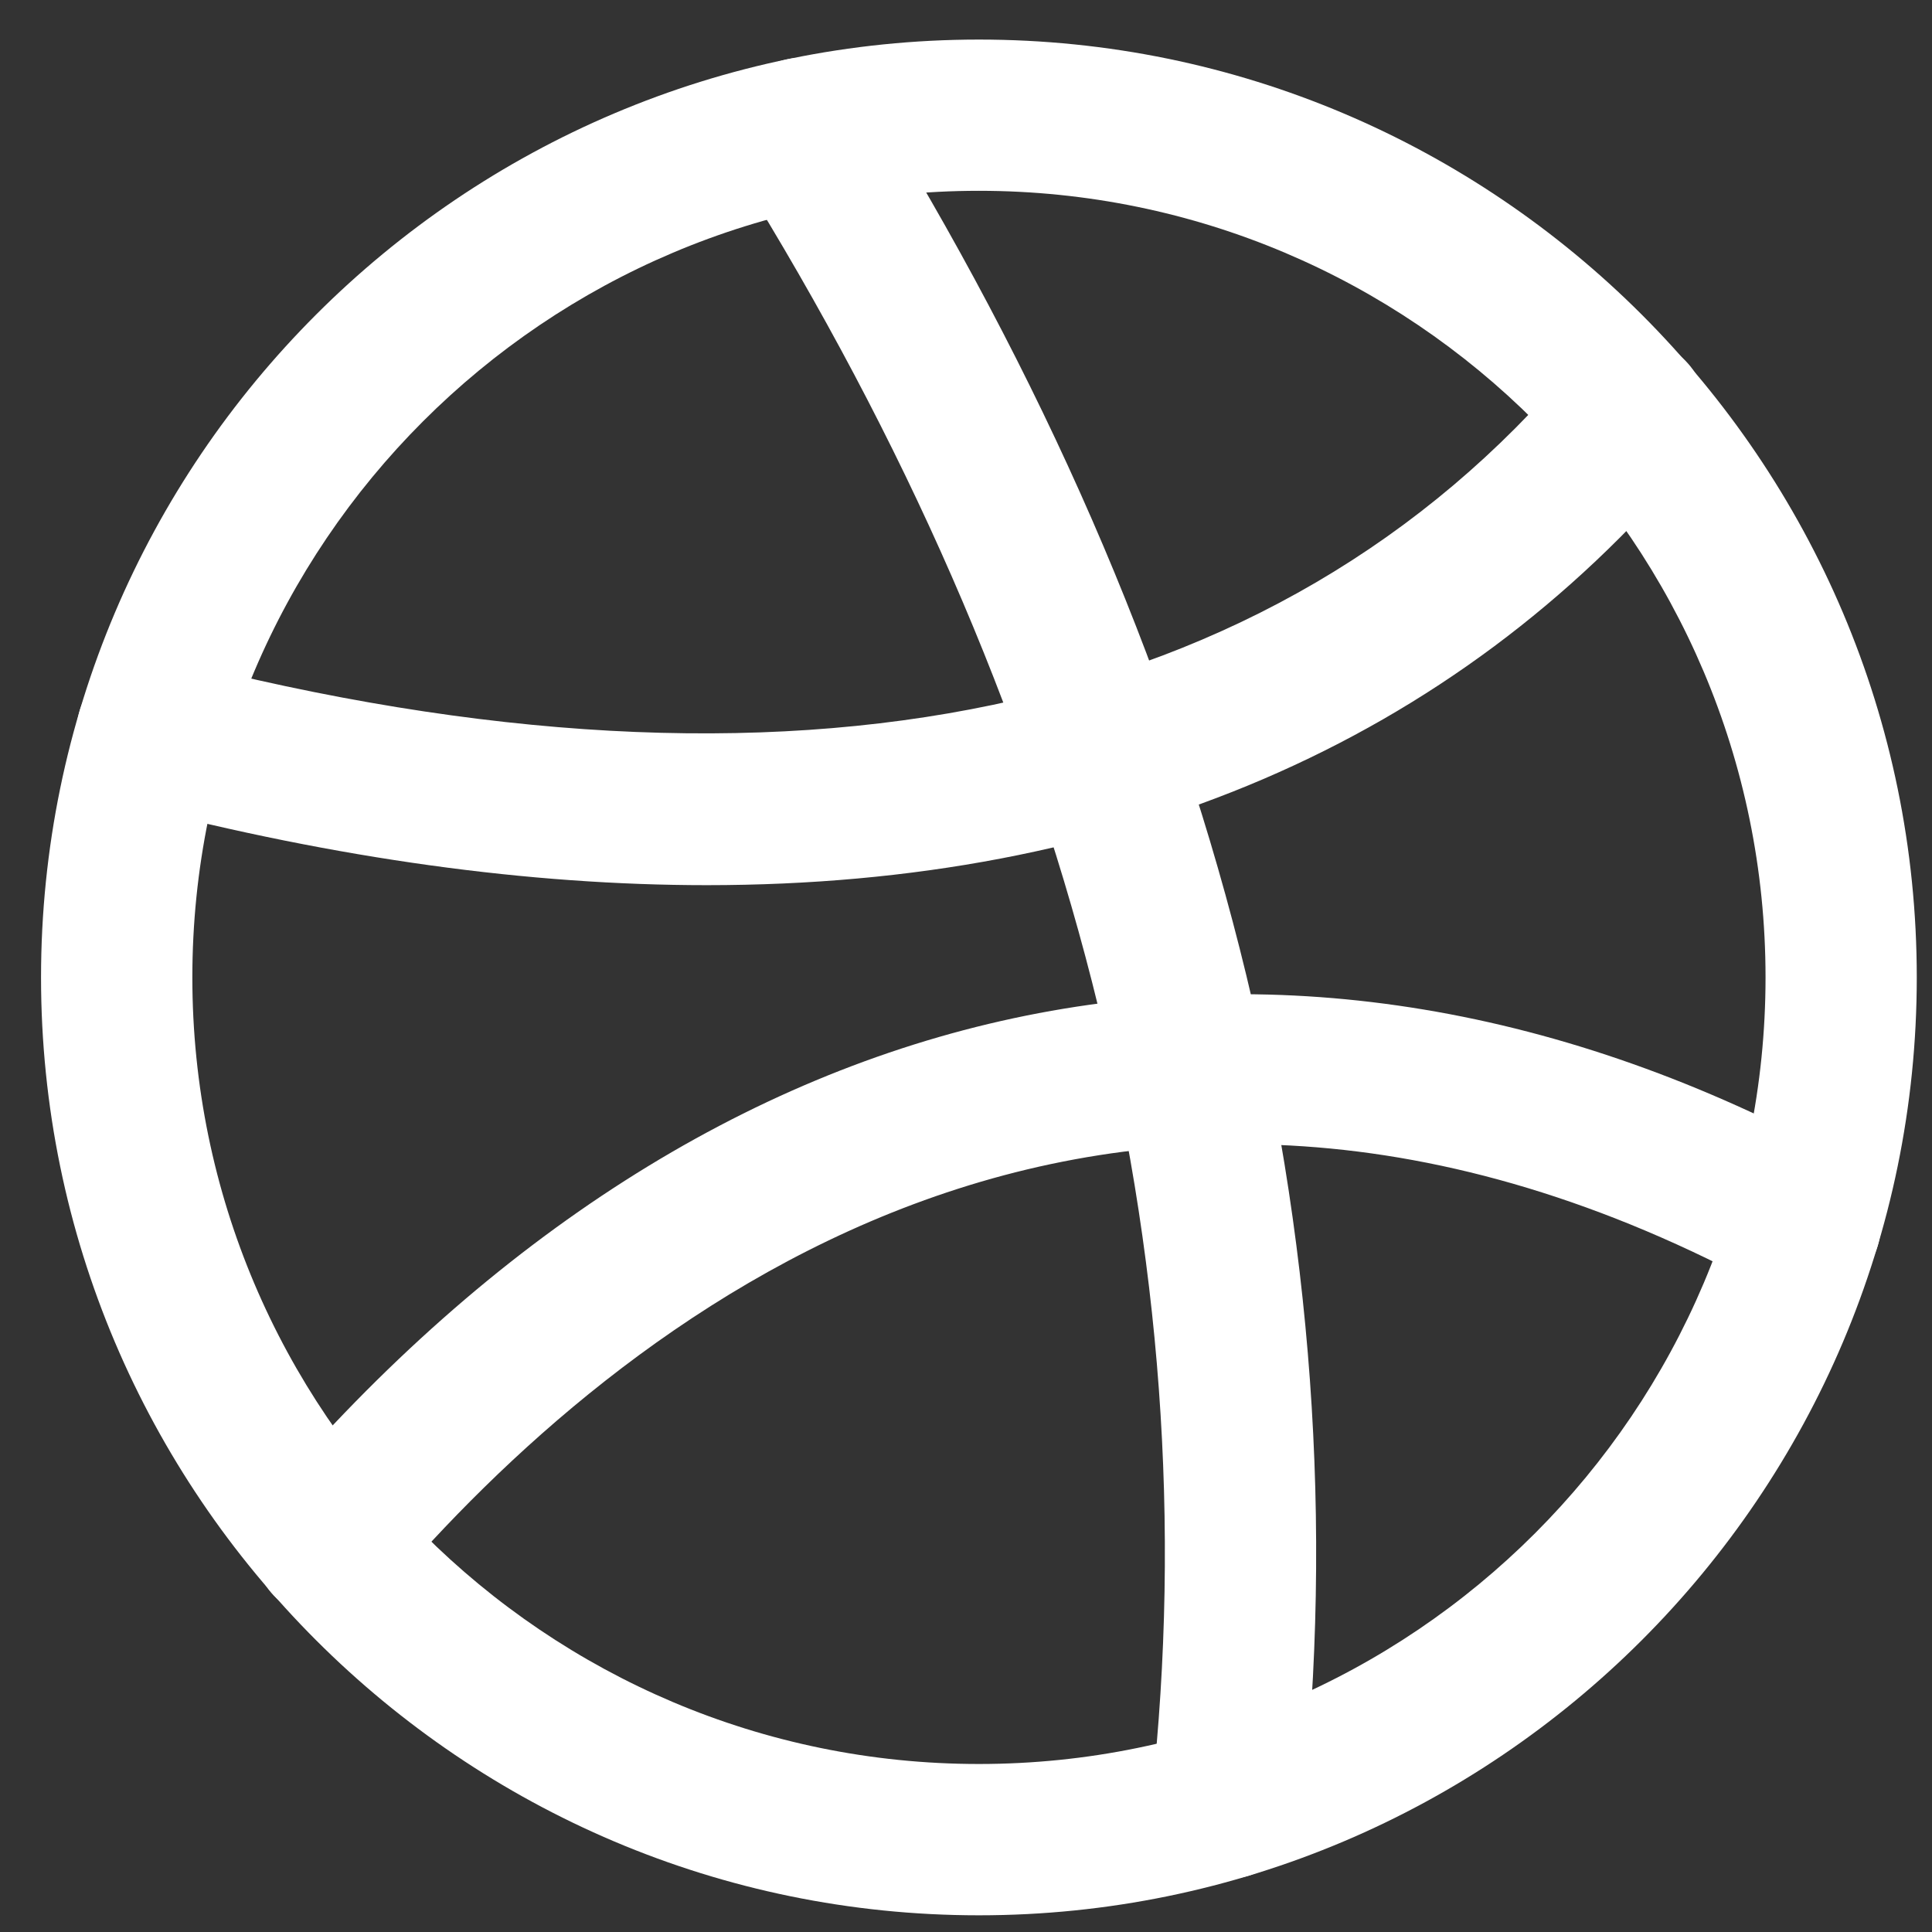 <svg xmlns="http://www.w3.org/2000/svg" width="25" height="25" viewBox="0 0 25 25" fill="none">
<rect x="0" y="0" width="25" height="25" fill="#333333" stroke="none"/>
<path d="M12.667 24.784C5.977 24.784 0.531 19.338 0.531 12.648C0.531 5.957 5.977 0.512 12.667 0.512C19.358 0.512 24.803 5.957 24.803 12.648C24.803 19.338 19.358 24.784 12.667 24.784ZM12.667 2.469C7.053 2.469 2.489 7.034 2.489 12.648C2.489 18.261 7.053 22.826 12.667 22.826C18.281 22.826 22.846 18.261 22.846 12.648C22.846 7.034 18.281 2.469 12.667 2.469Z" fill="white"/>
<path d="M9.145 11.454C6.851 11.454 4.369 11.113 1.722 10.424C1.198 10.287 0.884 9.755 1.021 9.23C1.158 8.705 1.691 8.392 2.215 8.529C10.233 10.612 16.508 9.293 20.36 4.72C20.709 4.309 21.328 4.254 21.739 4.603C22.154 4.951 22.204 5.57 21.856 5.981C18.799 9.61 14.477 11.454 9.145 11.454Z" fill="white"/>
<path d="M4.25 20.951C4.023 20.951 3.8 20.872 3.616 20.716C3.205 20.363 3.158 19.745 3.506 19.334C9.23 12.643 16.637 11.054 23.828 14.981C24.302 15.239 24.478 15.834 24.22 16.308C23.961 16.782 23.366 16.958 22.892 16.699C14.257 11.99 7.973 17.126 4.994 20.61C4.802 20.833 4.528 20.951 4.25 20.951Z" fill="white"/>
<path d="M15.874 24.313C15.838 24.313 15.803 24.313 15.768 24.309C15.232 24.251 14.844 23.769 14.903 23.229C15.666 16.229 13.865 9.171 9.555 2.242C9.269 1.784 9.41 1.181 9.868 0.895C10.326 0.609 10.929 0.75 11.215 1.208C15.764 8.517 17.659 15.998 16.849 23.444C16.79 23.945 16.367 24.313 15.874 24.313Z" fill="white"/>
</svg>